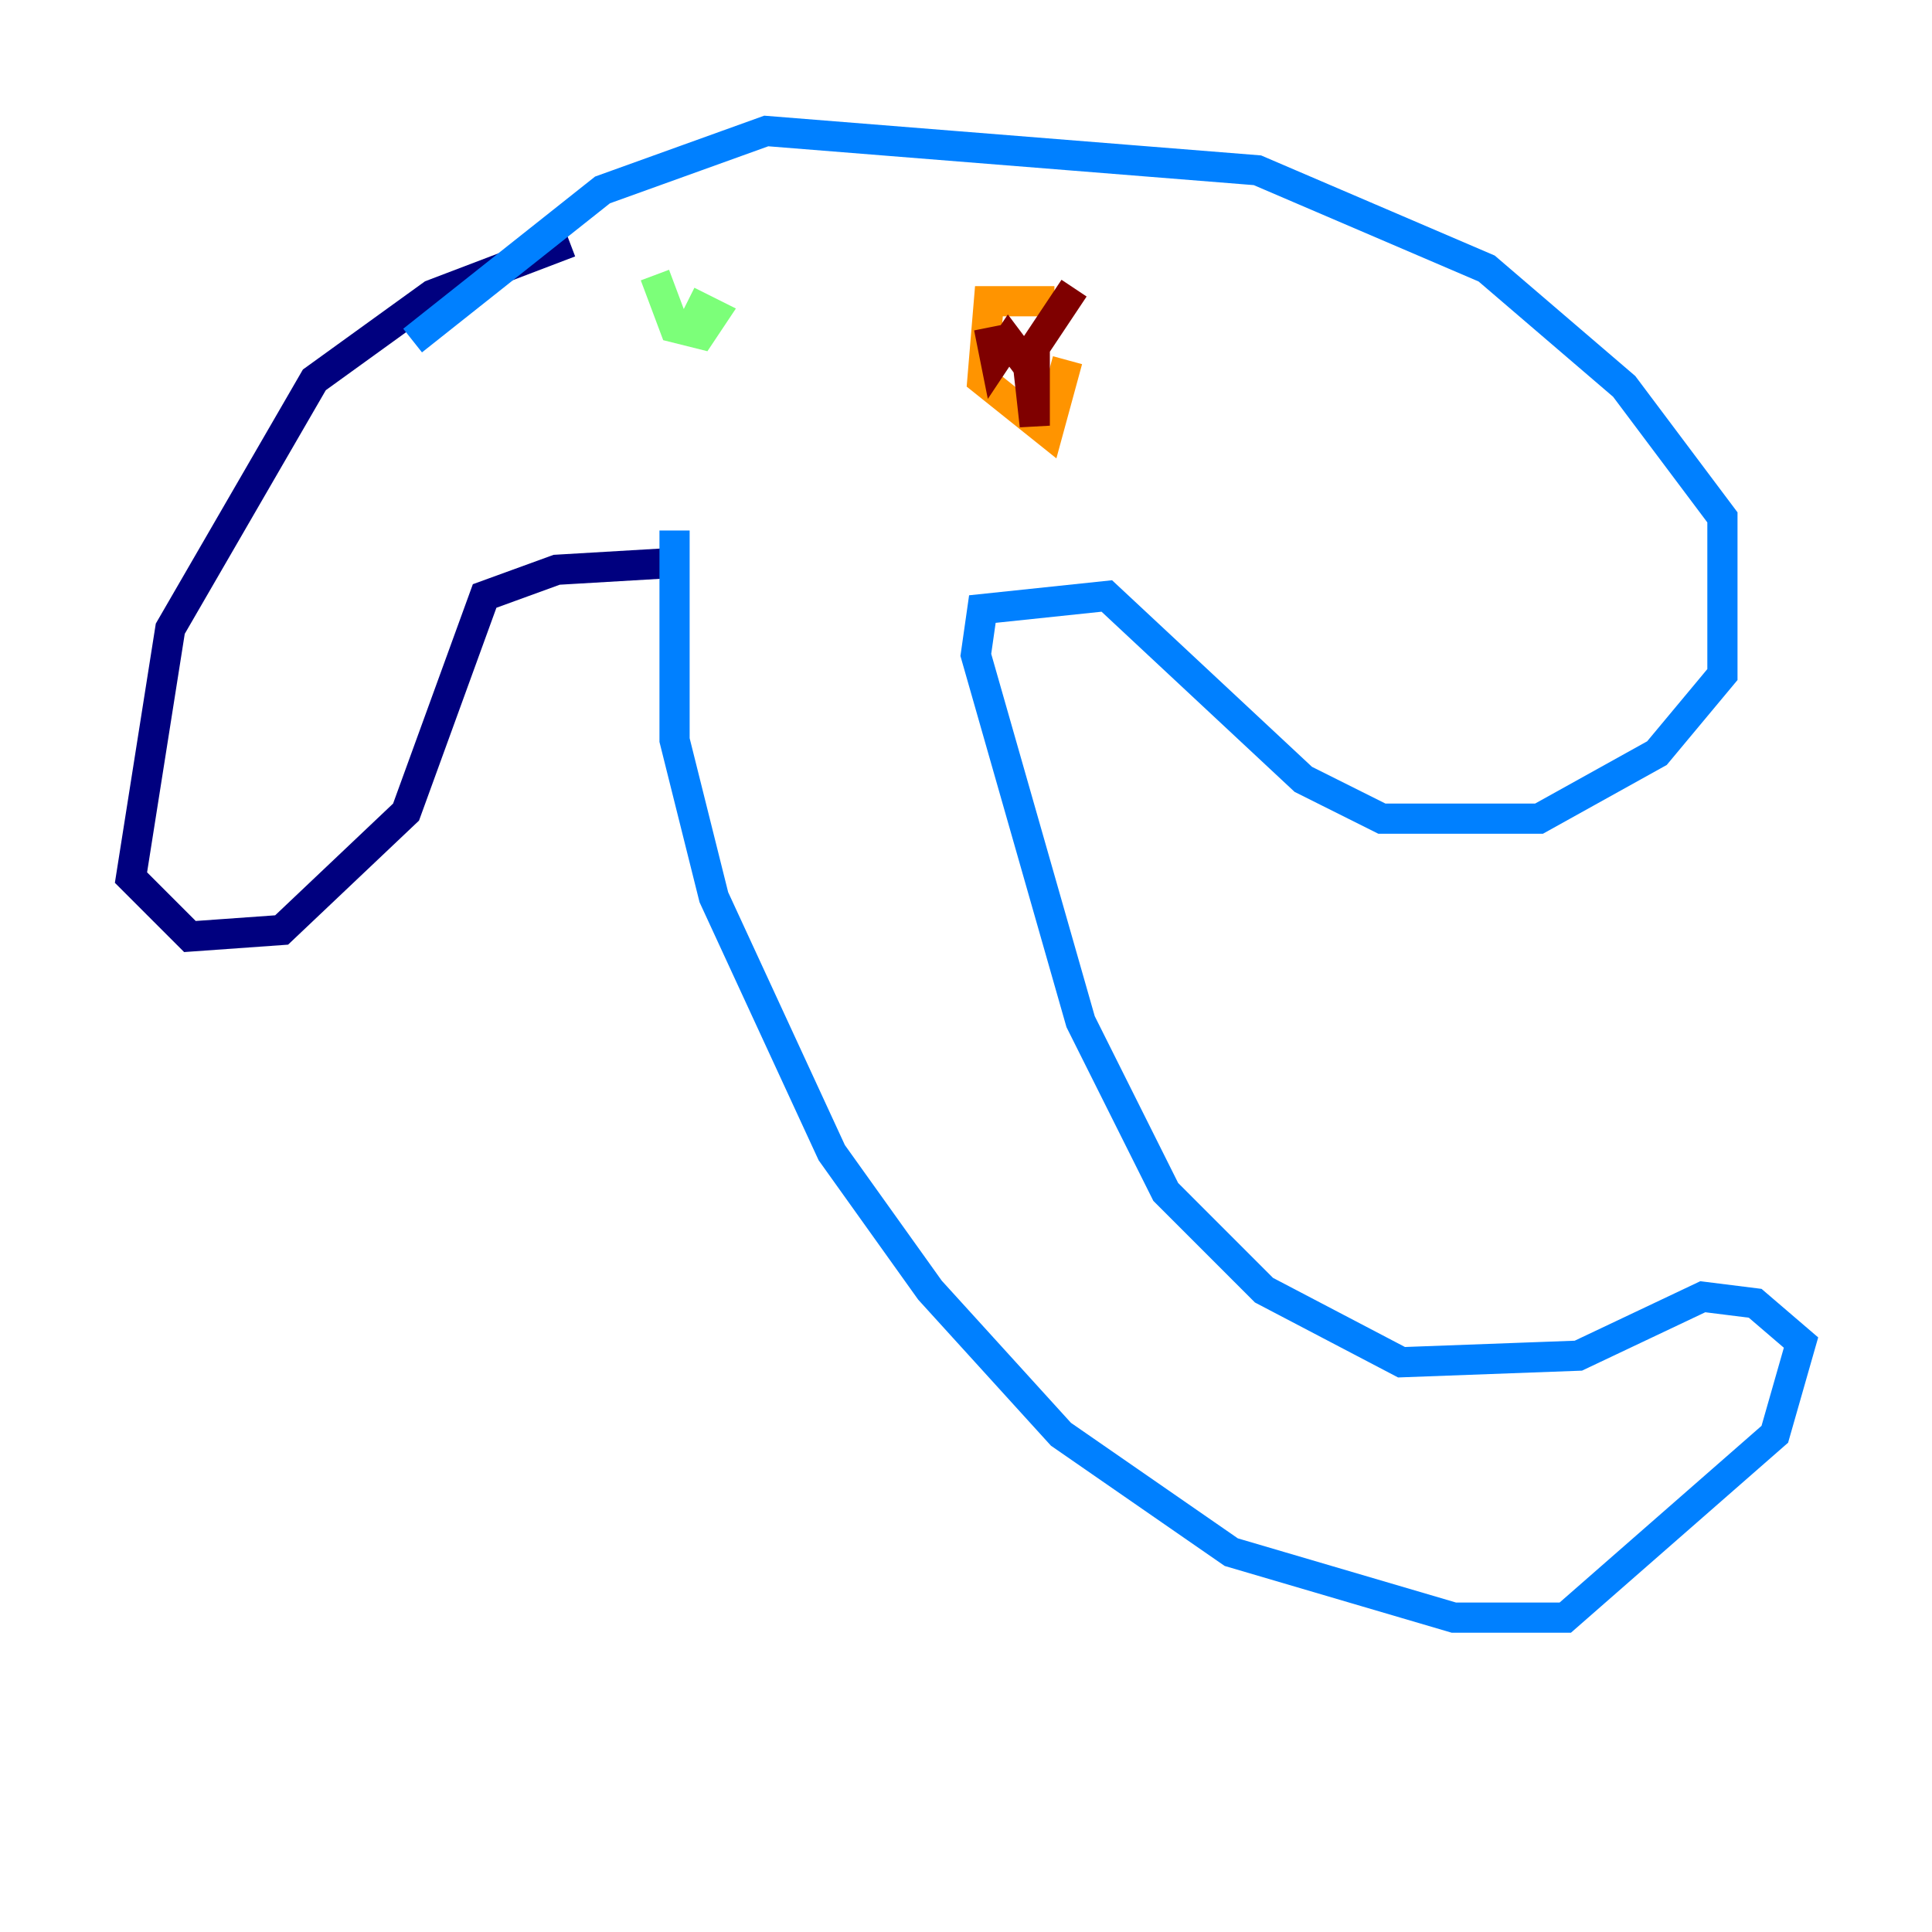 <?xml version="1.0" encoding="utf-8" ?>
<svg baseProfile="tiny" height="128" version="1.2" viewBox="0,0,128,128" width="128" xmlns="http://www.w3.org/2000/svg" xmlns:ev="http://www.w3.org/2001/xml-events" xmlns:xlink="http://www.w3.org/1999/xlink"><defs /><polyline fill="none" points="37.749,16.054 28.637,19.525 20.827,25.166 11.281,41.654 8.678,58.142 12.583,62.047 18.658,61.614 26.902,53.803 32.108,39.485 36.881,37.749 44.258,37.315" stroke="#00007f" stroke-width="2" /><polyline fill="none" points="44.691,35.146 44.691,49.031 47.295,59.444 55.105,76.366 61.614,85.478 70.291,95.024 81.573,102.834 96.325,107.173 103.702,107.173 117.586,95.024 119.322,88.949 116.285,86.346 112.814,85.912 104.57,89.817 92.854,90.251 83.742,85.478 77.234,78.969 71.593,67.688 64.651,43.39 65.085,40.352 73.329,39.485 86.346,51.634 91.552,54.237 101.966,54.237 109.776,49.898 114.115,44.691 114.115,34.278 107.607,25.6 98.495,17.79 83.308,11.281 50.766,8.678 39.919,12.583 27.336,22.563" stroke="#0080ff" stroke-width="2" /><polyline fill="none" points="43.39,18.224 44.691,21.695 46.427,22.129 47.295,20.827 45.559,19.959" stroke="#7cff79" stroke-width="2" /><polyline fill="none" points="69.858,19.959 65.519,19.959 65.085,25.166 69.424,28.637 70.725,23.864" stroke="#ff9400" stroke-width="2" /><polyline fill="none" points="71.159,19.091 68.556,22.997 68.556,28.203 68.122,24.298 66.82,22.563 65.953,23.864 65.519,21.695" stroke="#7f0000" stroke-width="2" /></svg>
